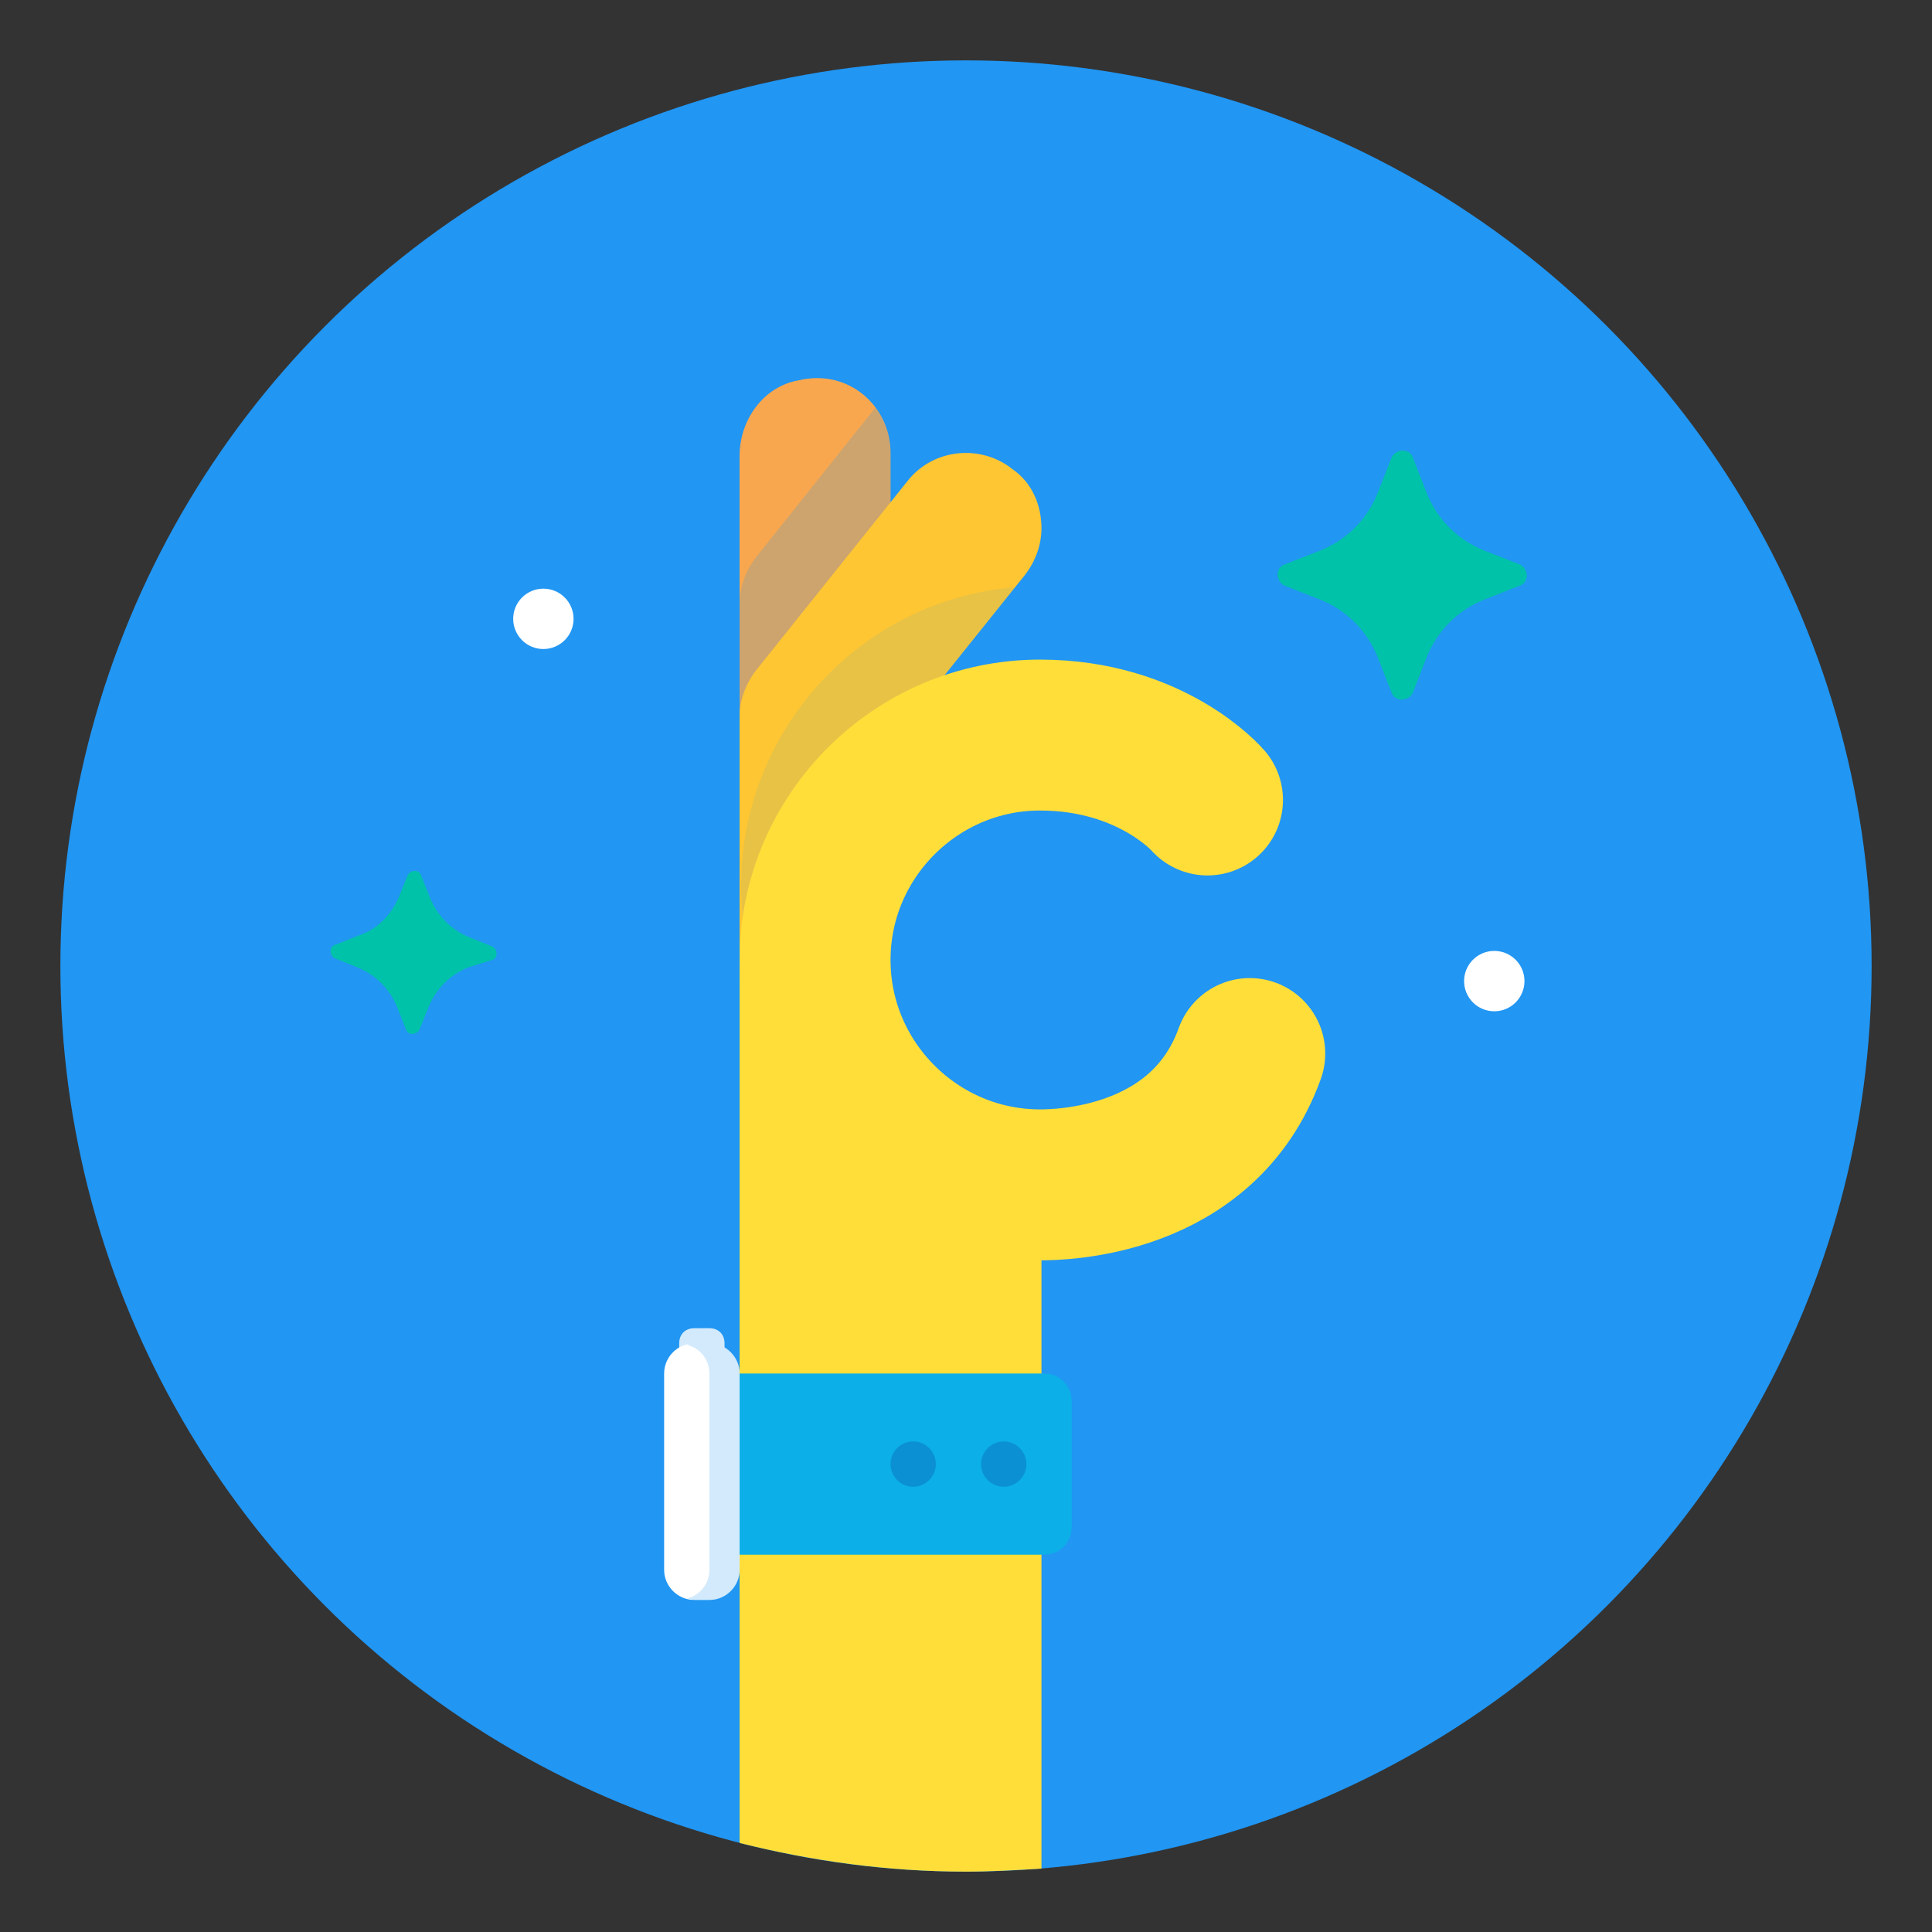 <?xml version="1.0" ?><svg id="Layer_1" style="enable-background:new 0 0 128 128;" version="1.1" viewBox="0 0 128 128" xml:space="preserve" xmlns="http://www.w3.org/2000/svg" xmlns:xlink="http://www.w3.org/1999/xlink"><rect x="0" y="0" width="128" height="128" fill="#333333" stroke="none"/><style type="text/css">
	.st0{fill:#2196f3;}
	.st1{fill:#2196f3;}
	.st2{fill:#007BC6;}
	.st3{fill:#D44A90;}
	.st4{fill:#A72973;}
	.st5{fill:#F15A9E;}
	.st6{opacity:0.4;fill:#0CAFE8;}
	.st7{opacity:0.5;fill:#2196f3;}
	.st8{fill:#0CAFE8;}
	.st9{fill:#0B90D3;}
	.st10{opacity:0.3;fill:none;stroke:#FFFFFF;stroke-width:2;stroke-linecap:round;stroke-linejoin:round;stroke-miterlimit:10;}
	.st11{fill:#8F58B2;}
	.st12{fill:#6E4CA0;}
	.st13{fill:#F375AD;}
	.st14{fill:#FFDE39;}
	.st15{fill:#FEC632;}
	.st16{fill:#F9A74E;}
	.st17{fill:#DA6A2D;}
	.st18{fill:#9EDD9A;}
	.st19{fill:#00C2A9;}
	.st20{fill:#00A58C;}
	.st21{fill:#037C68;}
	.st22{fill:#9AC0DB;}
	.st23{fill:#FFFFFF;}
	.st24{opacity:0.2;fill:#2196f3;}
	.st25{opacity:0.4;fill:#2196f3;}
	.st26{opacity:0.1;fill:#2196f3;}
	.st27{fill:none;stroke:#FFDE39;stroke-width:10;stroke-linecap:round;stroke-linejoin:round;stroke-miterlimit:10;}
	.st28{fill:none;stroke:#F9A74E;stroke-width:4;stroke-linecap:round;stroke-linejoin:round;stroke-miterlimit:10;}
	.st29{fill:none;stroke:#FEC632;stroke-width:4;stroke-linecap:round;stroke-linejoin:round;stroke-miterlimit:10;}
	.st30{fill:none;stroke:#00A58C;stroke-width:2;stroke-linecap:round;stroke-linejoin:round;stroke-miterlimit:10;}
	.st31{fill:none;stroke:#D44A90;stroke-width:3;stroke-linecap:round;stroke-linejoin:round;stroke-miterlimit:10;}
	.st32{fill:none;stroke:#007BC6;stroke-width:2.244;stroke-miterlimit:10;}
	.st33{fill:none;stroke:#F15A9E;stroke-width:3;stroke-linecap:round;stroke-miterlimit:10;}
	.st34{opacity:0.2;fill:none;stroke:#2196f3;stroke-width:2;stroke-linecap:round;stroke-linejoin:round;stroke-miterlimit:10;}
	.st35{fill:none;stroke:#F15A9E;stroke-width:2;stroke-linecap:round;stroke-miterlimit:10;}
	.st36{fill:none;stroke:#F9A74E;stroke-width:2;stroke-linecap:round;stroke-linejoin:round;stroke-miterlimit:10;}
	.st37{fill:none;stroke:#FFFFFF;stroke-width:2;stroke-linecap:round;stroke-miterlimit:10;}
	.st38{opacity:0.4;fill:#2196f3;}
</style><circle class="st0" cx="64" cy="64" r="60"/><circle class="st1" cx="64" cy="64" r="50"/><path class="st14" d="M49,122.1c4.8,1.2,9.8,1.9,15,1.9c1.7,0,3.3-0.1,5-0.2V78.4L49,64V122.1z"/><g><path class="st16" d="M59,30l0,32.3c0,2.4-1.6,4.6-3.9,5C51.8,68,49,65.6,49,62.5l0-32.3c0-2.4,1.6-4.6,3.9-5   C56.2,24.4,59,26.9,59,30z"/></g><path class="st24" d="M58,27l-7.9,9.9c-0.7,0.9-1.1,2-1.1,3.1l0,14.9c0,2.4,1.6,4.6,3.9,5c3.2,0.7,6.1-1.8,6.1-4.9V41.8V30  C59,28.9,58.6,27.8,58,27z"/><g><path class="st15" d="M69,35c0,1.1-0.4,2.2-1.1,3.1L59,49.2l0,13.1c0,2.4-1.6,4.6-3.9,5C51.8,68,49,65.6,49,62.5v-15   c0-1.1,0.4-2.2,1.1-3.1l10-12.5c1.7-2.2,4.9-2.5,7-0.8C68.4,32,69,33.5,69,35z"/></g><g><path class="st26" d="M67.3,38.9c-10.2,0.8-18.2,9.4-18.2,19.8c0,2.5,0.5,4.9,1.3,7.1c1.2,1.3,2.9,1.9,4.9,1.5   c2.2-0.5,3.7-2.7,3.7-5l0-13L67.3,38.9z"/><path class="st27" d="M82.8,69.8c-3.1,8.6-12.6,8.7-13.9,8.7c-8.2,0-14.9-6.7-14.9-14.9s6.7-14.9,14.9-14.9C76.3,48.7,80,53,80,53"/></g><path class="st8" d="M49,103h20.2c1,0,1.8-0.8,1.8-1.8v-8.4c0-1-0.8-1.8-1.8-1.8H49V103z"/><path class="st23" d="M47,88h-1c-0.6,0-1,0.4-1,1v1h3v-1C48,88.4,47.6,88,47,88z"/><circle class="st9" cx="66.5" cy="97" r="1.5"/><circle class="st9" cx="60.5" cy="97" r="1.5"/><path class="st24" d="M47,88h-1c-0.6,0-1,0.4-1,1v1h3v-1C48,88.4,47.6,88,47,88z"/><path class="st23" d="M46,106h1c1.1,0,2-0.9,2-2V91c0-1.1-0.9-2-2-2h-1c-1.1,0-2,0.9-2,2v13C44,105.1,44.9,106,46,106z"/><path class="st24" d="M47,89h-1c-0.2,0-0.3,0-0.5,0.1c0.9,0.2,1.5,1,1.5,1.9v13c0,0.9-0.6,1.7-1.5,1.9c0.2,0,0.3,0.1,0.5,0.1h1  c1.1,0,2-0.9,2-2V91C49,89.9,48.1,89,47,89z"/><path class="st19" d="M91.3,32.6l0.9-2.3c0.3-0.6,1.2-0.6,1.4,0l0.9,2.3c0.7,1.8,2.1,3.2,3.9,3.9l2.3,0.9c0.6,0.3,0.6,1.2,0,1.4  l-2.3,0.9c-1.8,0.7-3.2,2.1-3.9,3.9l-0.9,2.3c-0.3,0.6-1.2,0.6-1.4,0l-0.9-2.3c-0.7-1.8-2.1-3.2-3.9-3.9l-2.3-0.9  c-0.6-0.3-0.6-1.2,0-1.4l2.3-0.9C89.2,35.8,90.6,34.4,91.3,32.6z"/><path class="st19" d="M26.4,59.5L27,58c0.2-0.4,0.8-0.4,0.9,0l0.6,1.5c0.5,1.2,1.4,2.1,2.6,2.6l1.5,0.6c0.4,0.2,0.4,0.8,0,0.9  L31,64.1c-1.2,0.5-2.1,1.4-2.6,2.6l-0.6,1.5c-0.2,0.4-0.8,0.4-0.9,0l-0.6-1.5c-0.5-1.2-1.4-2.1-2.6-2.6l-1.5-0.6  c-0.4-0.2-0.4-0.8,0-0.9l1.5-0.6C25,61.6,25.9,60.6,26.4,59.5z"/><circle class="st23" cx="99" cy="65" r="2"/><circle class="st23" cx="36" cy="41" r="2"/></svg>
